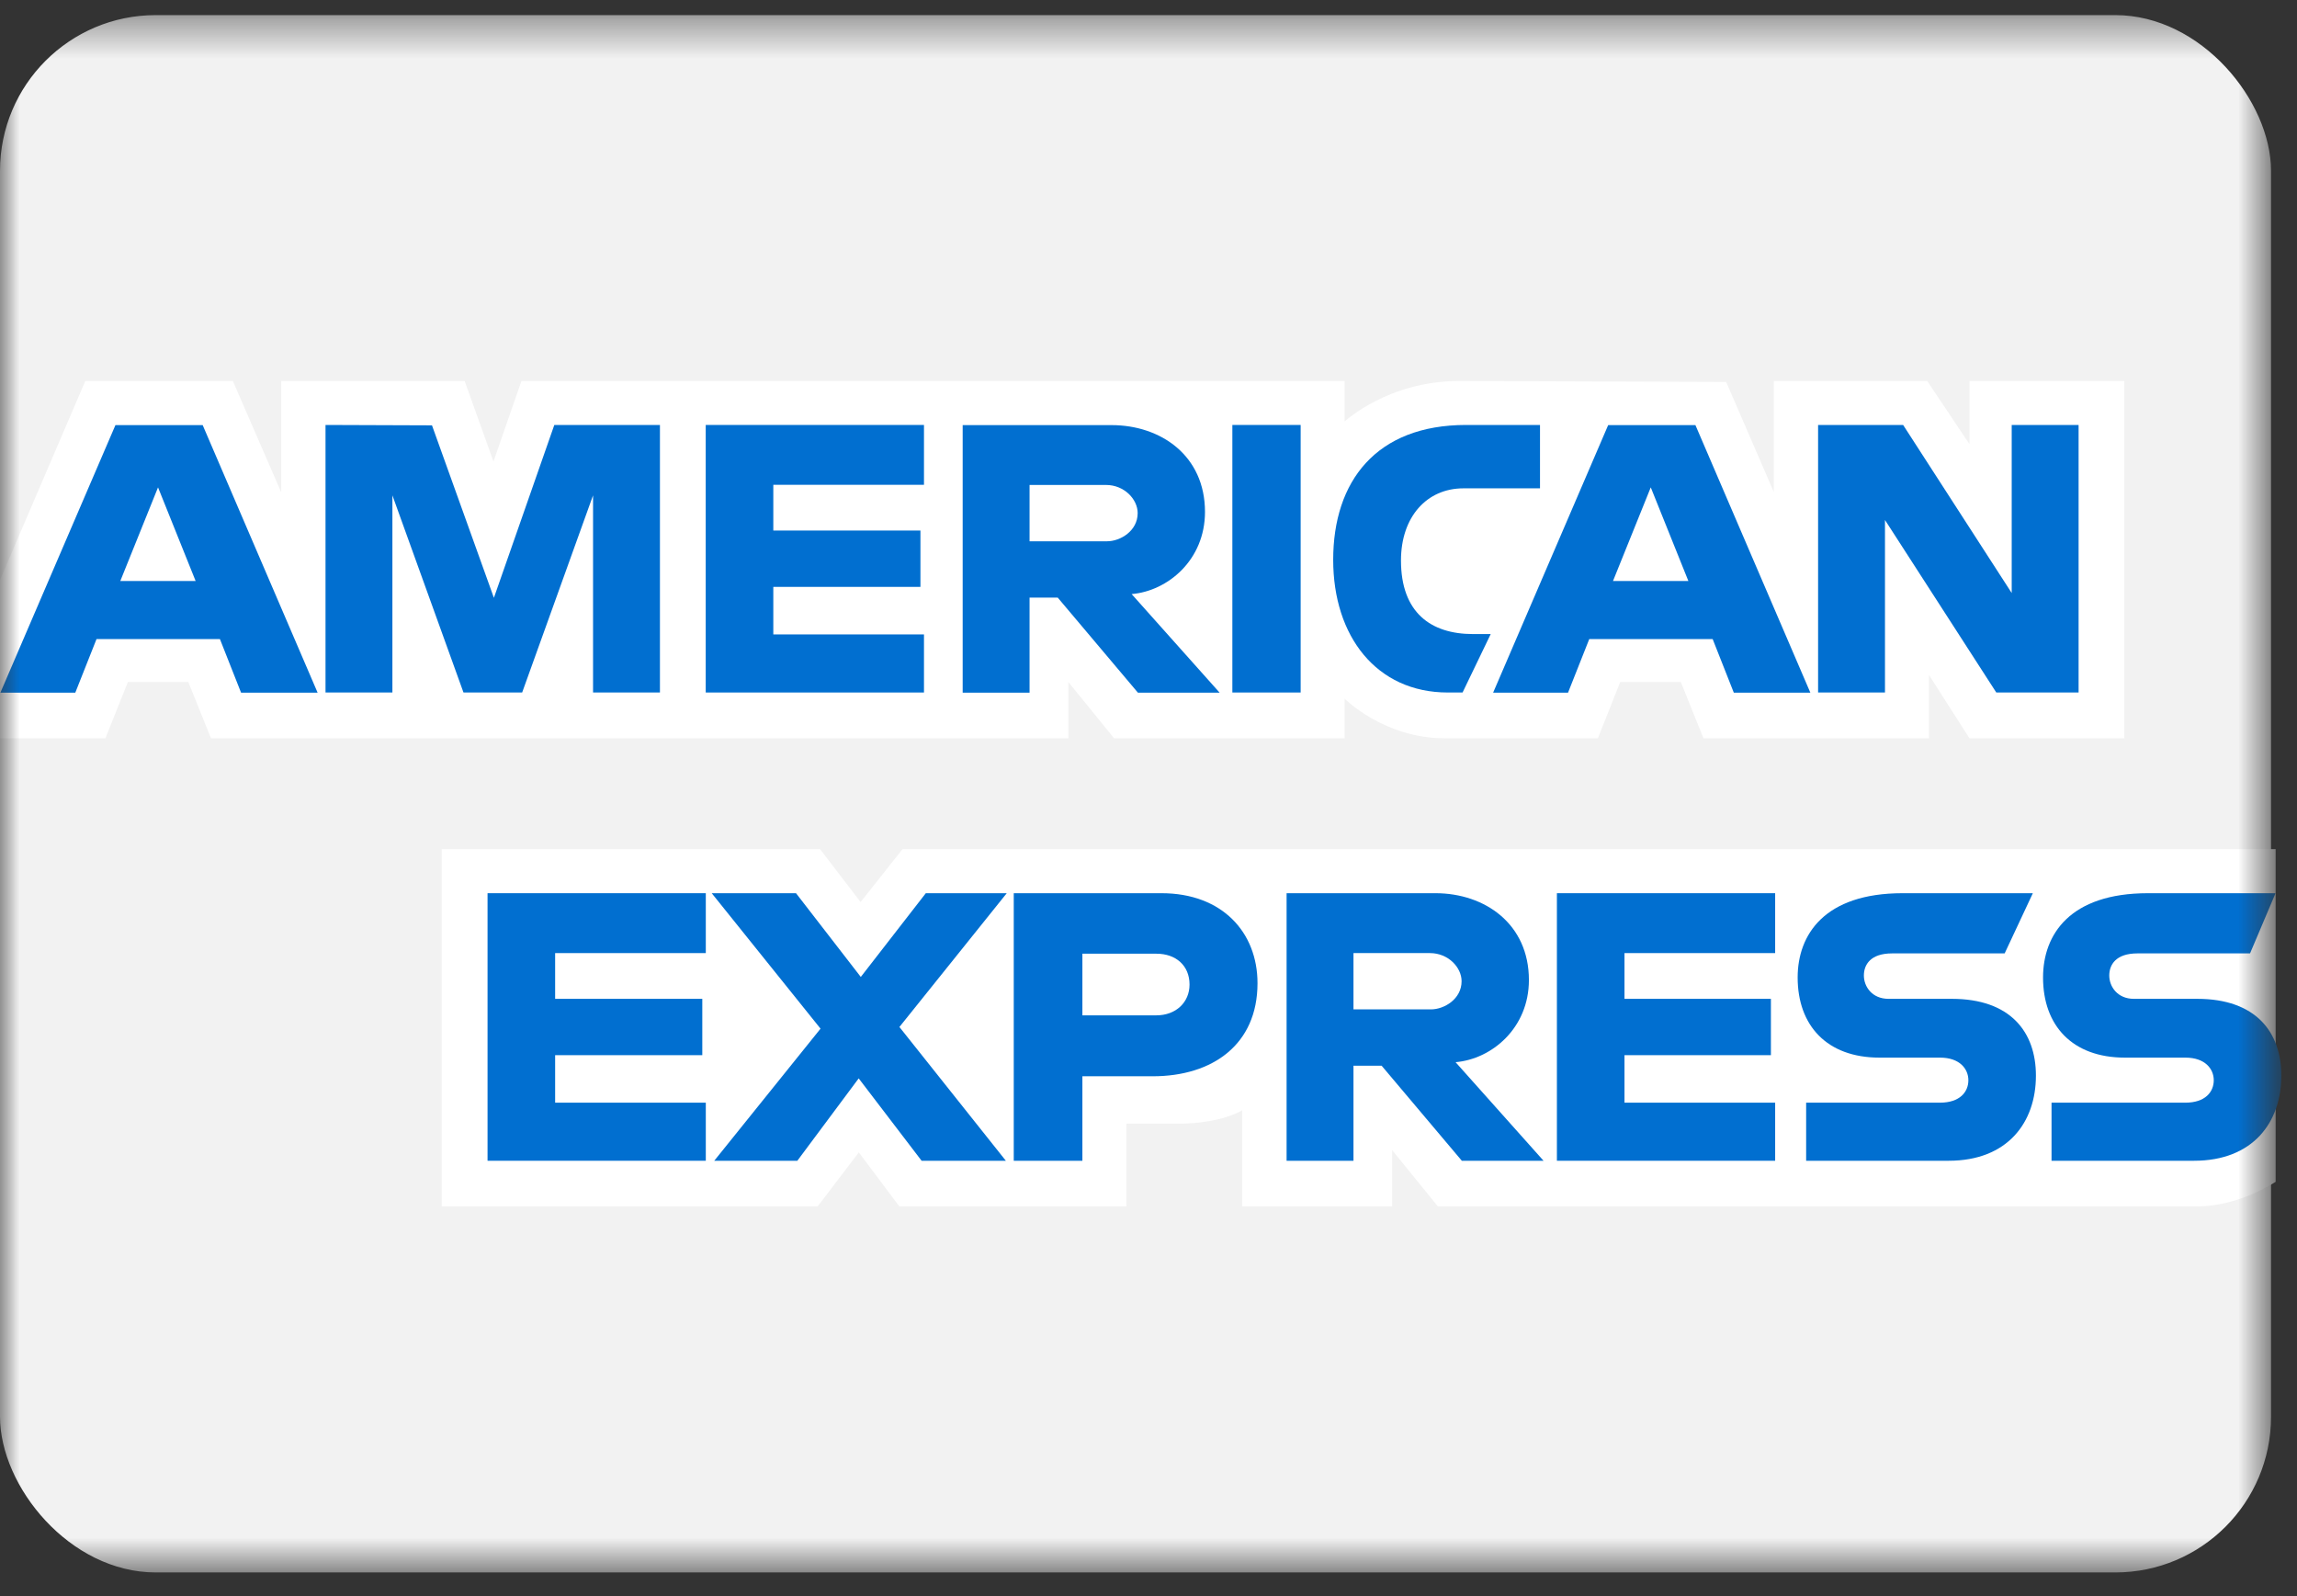 <svg width="59" height="41" viewBox="0 0 59 41" fill="none" xmlns="http://www.w3.org/2000/svg">
<rect x="0" y="0" width="59" height="41" fill="#333333" stroke="none"/>
<mask id="mask0_1981_6453" style="mask-type:alpha" maskUnits="userSpaceOnUse" x="0" y="0" width="59" height="41">
<rect y="0.388" width="58.333" height="40" fill="#016FD0"/>
</mask>
<g mask="url(#mask0_1981_6453)">
<rect y="0.388" width="58.333" height="40" rx="4" fill="#F2F2F2"/>
<path d="M11.346 30.987V21.81H21.063L22.105 23.169L23.182 21.81H58.452V30.354C58.452 30.354 57.529 30.977 56.463 30.987H36.933L35.758 29.54V30.987H31.906V28.517C31.906 28.517 31.38 28.862 30.242 28.862H28.931V30.987H23.1L22.059 29.599L21.002 30.987H11.346Z" fill="white"/>
<path d="M0 14.895L2.191 9.786H5.981L7.224 12.648V9.786H11.935L12.675 11.854L13.393 9.786H34.538V10.826C34.538 10.826 35.65 9.786 37.477 9.786L44.338 9.81L45.56 12.634V9.786H49.502L50.587 11.408V9.786H54.565V18.963H50.587L49.547 17.336V18.963H43.755L43.173 17.517H41.616L41.043 18.963H37.115C35.543 18.963 34.538 17.945 34.538 17.945V18.963H28.616L27.441 17.517V18.963H5.419L4.837 17.517H3.285L2.707 18.963H0V14.895Z" fill="white"/>
<path d="M2.965 10.919L0.01 17.791H1.934L2.479 16.415H5.649L6.192 17.791H8.158L5.206 10.919H2.965ZM4.059 12.518L5.025 14.923H3.09L4.059 12.518Z" fill="#016FD0"/>
<path d="M8.361 17.787V10.915L11.096 10.925L12.686 15.355L14.238 10.915H16.951V17.787H15.233V12.723L13.412 17.787H11.905L10.079 12.723V17.787H8.361Z" fill="#016FD0"/>
<path d="M18.127 17.787V10.915H23.733V12.452H19.863V13.627H23.642V15.074H19.863V16.295H23.733V17.787H18.127Z" fill="#016FD0"/>
<path d="M24.727 10.919V17.791H26.445V15.349H27.168L29.228 17.791H31.327L29.067 15.259C29.994 15.181 30.951 14.384 30.951 13.148C30.951 11.702 29.816 10.919 28.549 10.919H24.727ZM26.445 12.456H28.408C28.879 12.456 29.222 12.825 29.222 13.179C29.222 13.636 28.778 13.903 28.434 13.903H26.445V12.456Z" fill="#016FD0"/>
<path d="M33.408 17.787H31.654V10.915H33.408V17.787Z" fill="#016FD0"/>
<path d="M37.567 17.787H37.188C35.356 17.787 34.244 16.343 34.244 14.379C34.244 12.366 35.344 10.915 37.657 10.915H39.556V12.543H37.588C36.649 12.543 35.985 13.275 35.985 14.396C35.985 15.727 36.744 16.286 37.838 16.286H38.29L37.567 17.787Z" fill="#016FD0"/>
<path d="M41.307 10.919L38.352 17.791H40.276L40.821 16.415H43.991L44.534 17.791H46.5L43.548 10.919H41.307ZM42.401 12.518L43.367 14.923H41.431L42.401 12.518Z" fill="#016FD0"/>
<path d="M46.699 17.787V10.915H48.883L51.672 15.232V10.915H53.39V17.787H51.276L48.417 13.356V17.787H46.699Z" fill="#016FD0"/>
<path d="M12.523 29.814V22.942H18.129V24.48H14.259V25.655H18.039V27.102H14.259V28.322H18.129V29.814H12.523Z" fill="#016FD0"/>
<path d="M39.99 29.814V22.942H45.596V24.48H41.726V25.655H45.487V27.102H41.726V28.322H45.596V29.814H39.99Z" fill="#016FD0"/>
<path d="M18.346 29.814L21.076 26.421L18.281 22.942H20.446L22.11 25.093L23.78 22.942H25.859L23.102 26.378L25.836 29.814H23.672L22.056 27.698L20.48 29.814H18.346Z" fill="#016FD0"/>
<path d="M26.039 22.942V29.814H27.802V27.644H29.61C31.141 27.644 32.3 26.832 32.3 25.254C32.3 23.946 31.391 22.942 29.834 22.942H26.039ZM27.802 24.496H29.706C30.201 24.496 30.554 24.799 30.554 25.288C30.554 25.746 30.203 26.079 29.701 26.079H27.802V24.496Z" fill="#016FD0"/>
<path d="M33.047 22.942V29.814H34.765V27.373H35.488L37.548 29.814H39.647L37.387 27.282C38.315 27.204 39.271 26.408 39.271 25.172C39.271 23.726 38.136 22.942 36.87 22.942H33.047ZM34.765 24.48H36.728C37.2 24.48 37.542 24.848 37.542 25.203C37.542 25.659 37.098 25.926 36.754 25.926H34.765V24.48Z" fill="#016FD0"/>
<path d="M46.392 29.814V28.322H49.83C50.339 28.322 50.559 28.047 50.559 27.746C50.559 27.457 50.339 27.165 49.83 27.165H48.276C46.926 27.165 46.174 26.342 46.174 25.107C46.174 24.005 46.863 22.942 48.869 22.942H52.215L51.491 24.488H48.598C48.045 24.488 47.875 24.779 47.875 25.056C47.875 25.341 48.085 25.655 48.508 25.655H50.135C51.641 25.655 52.294 26.509 52.294 27.627C52.294 28.829 51.566 29.814 50.053 29.814H46.392Z" fill="#016FD0"/>
<path d="M52.695 29.814V28.322H56.133C56.642 28.322 56.862 28.047 56.862 27.746C56.862 27.457 56.642 27.165 56.133 27.165H54.579C53.229 27.165 52.477 26.342 52.477 25.107C52.477 24.005 53.165 22.942 55.172 22.942H58.449L57.794 24.488H54.901C54.348 24.488 54.178 24.779 54.178 25.056C54.178 25.341 54.388 25.655 54.81 25.655H56.438C57.943 25.655 58.597 26.509 58.597 27.627C58.597 28.829 57.869 29.814 56.356 29.814H52.695Z" fill="#016FD0"/>
</g>
</svg>
